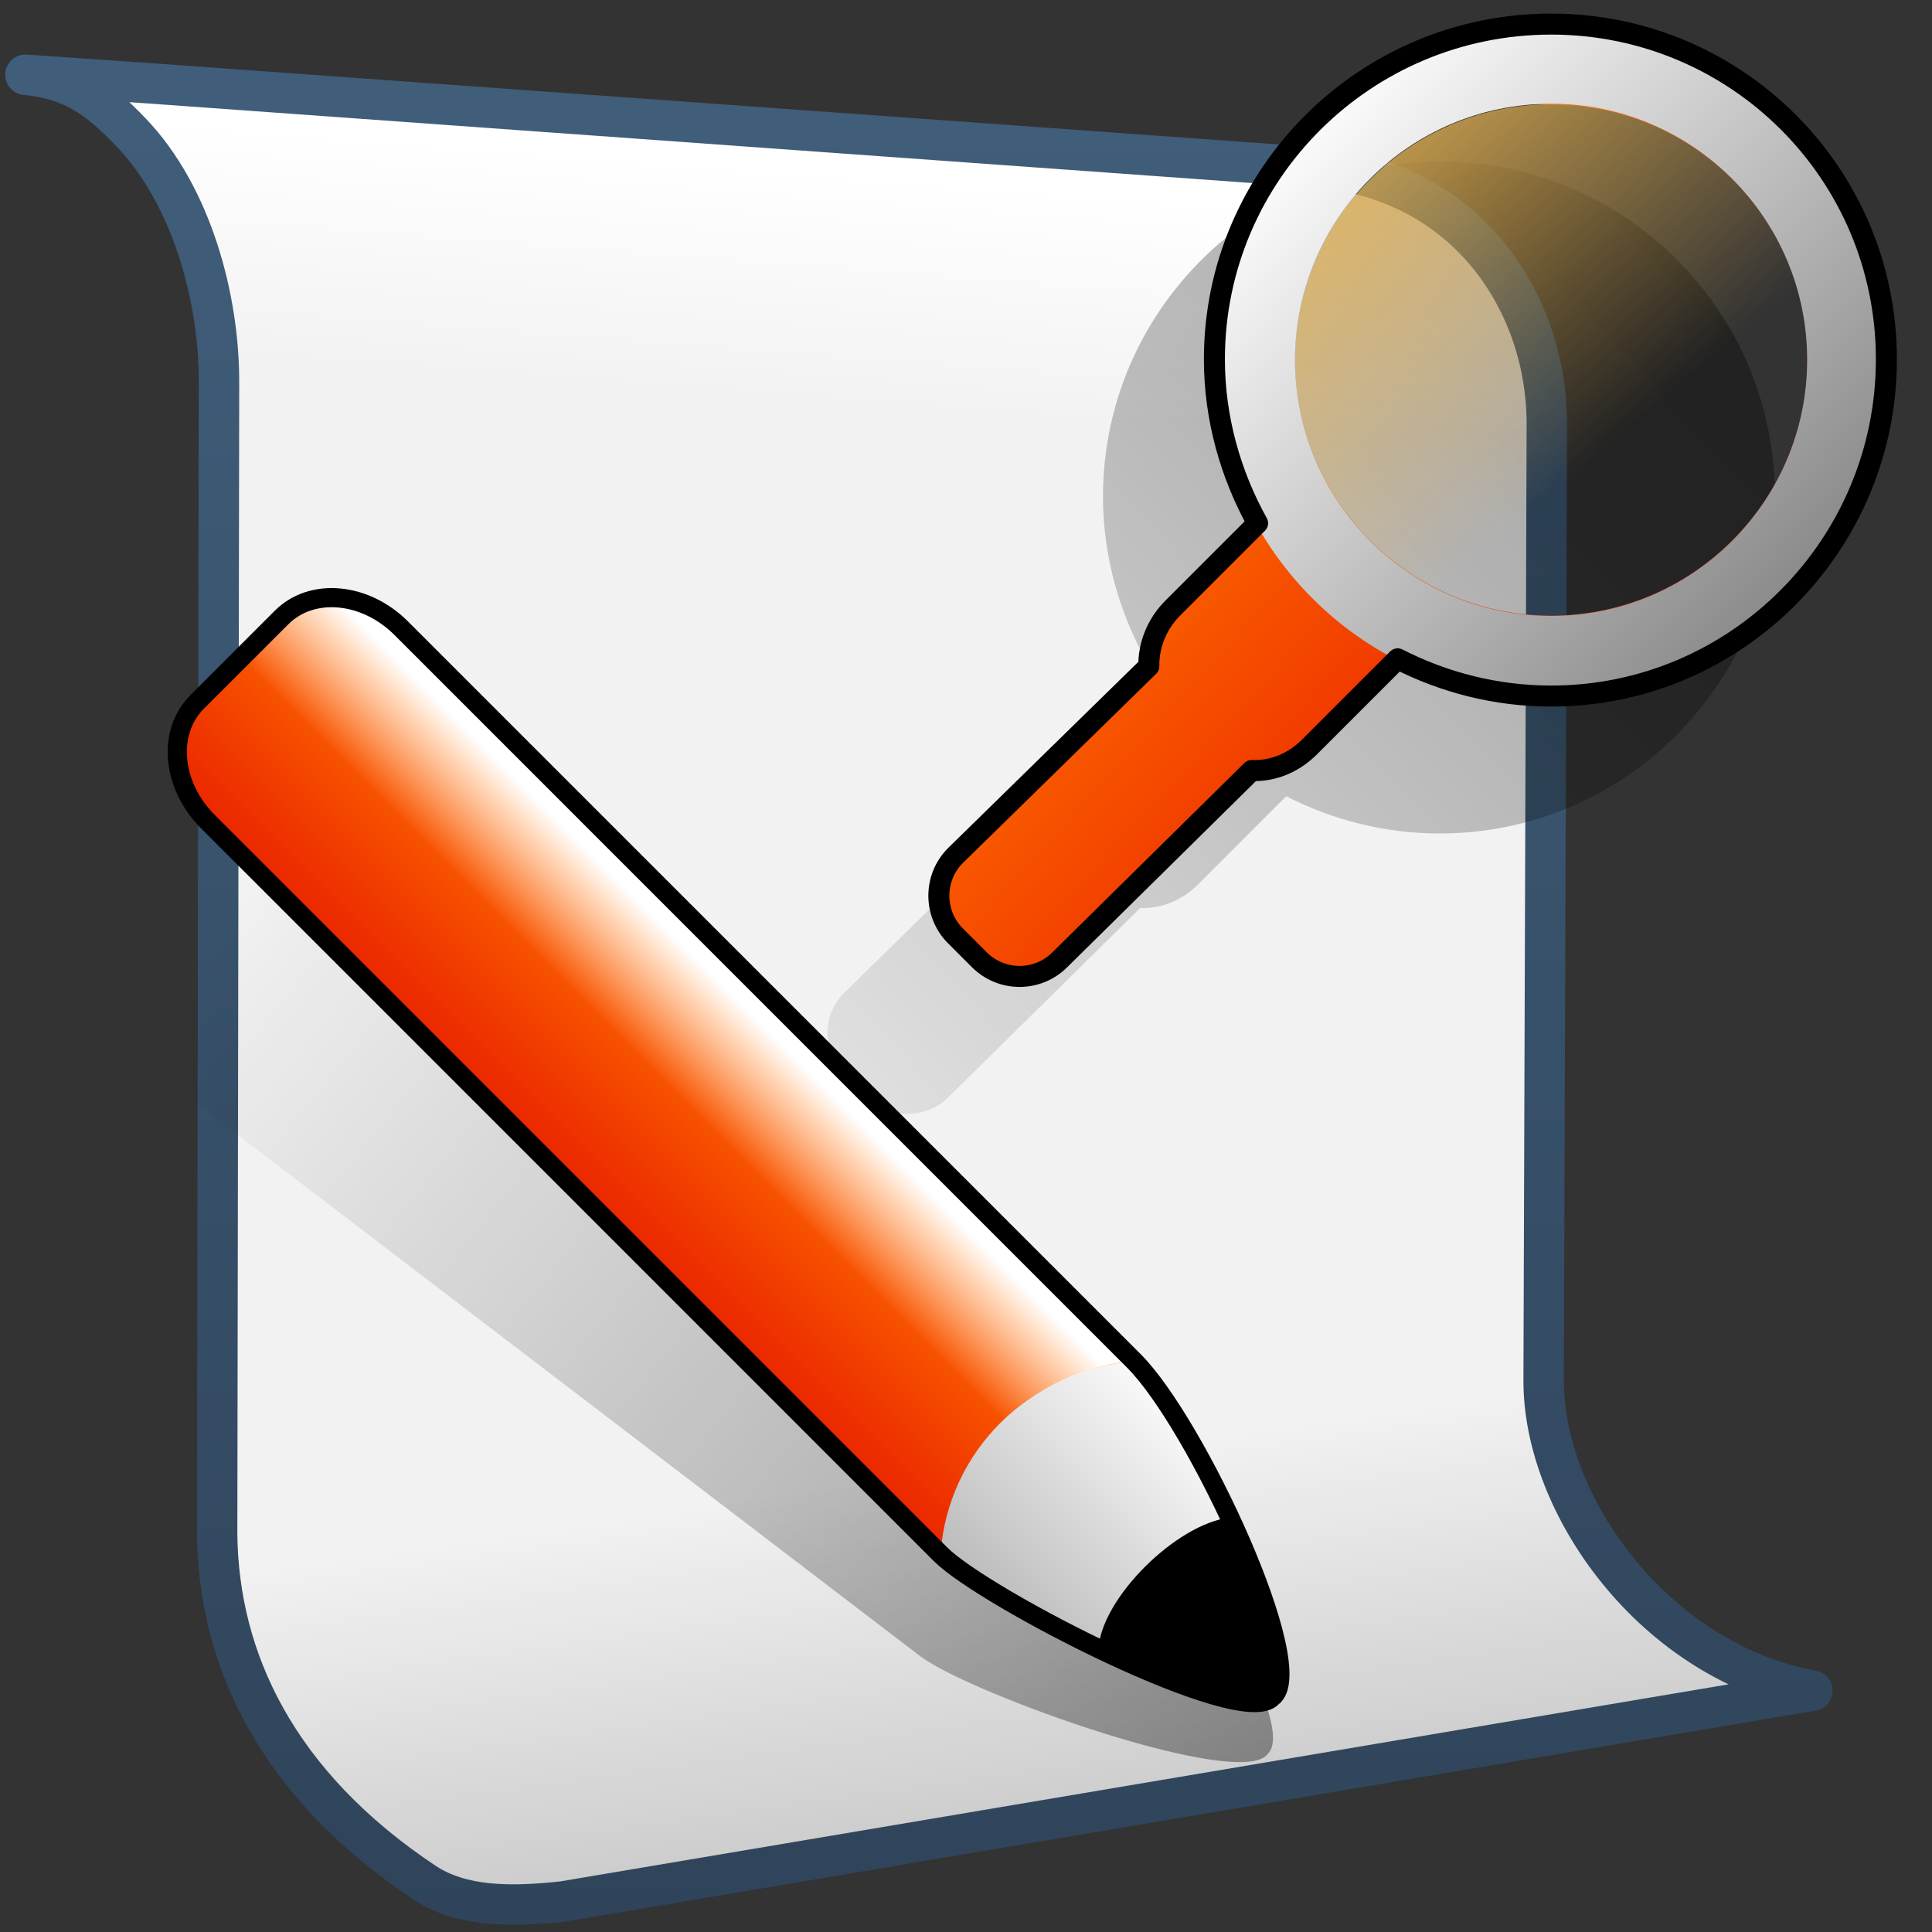 <?xml version="1.0" encoding="UTF-8" standalone="no"?>
<!-- Created with Inkscape (http://www.inkscape.org/) -->
<svg
   xmlns:dc="http://purl.org/dc/elements/1.1/"
   xmlns:cc="http://creativecommons.org/ns#"
   xmlns:rdf="http://www.w3.org/1999/02/22-rdf-syntax-ns#"
   xmlns:svg="http://www.w3.org/2000/svg"
   xmlns="http://www.w3.org/2000/svg"
   xmlns:xlink="http://www.w3.org/1999/xlink"
   xmlns:sodipodi="http://sodipodi.sourceforge.net/DTD/sodipodi-0.dtd"
   xmlns:inkscape="http://www.inkscape.org/namespaces/inkscape"
   width="128"
   height="128"
   id="svg2"
   sodipodi:version="0.32"
   inkscape:version="0.46"
   version="1.0"
   sodipodi:docname="gtk-find-and-replace.svg"
   inkscape:output_extension="org.inkscape.output.svg.inkscape">
  <rect width="100%" height="100%" fill="#333333" stroke="none"/>
  <defs
     id="defs4">
    <linearGradient
       inkscape:collect="always"
       xlink:href="#linearGradient5362"
       id="linearGradient23491"
       gradientUnits="userSpaceOnUse"
       gradientTransform="matrix(2.677,0,0,2.677,-1298.621,-1689.817)"
       x1="504.92"
       y1="635.446"
       x2="504.482"
       y2="641.102" />
    <linearGradient
       inkscape:collect="always"
       xlink:href="#linearGradient5344"
       id="linearGradient23493"
       gradientUnits="userSpaceOnUse"
       gradientTransform="matrix(2.677,0,0,2.677,-1298.621,-1689.817)"
       x1="519.313"
       y1="723.67"
       x2="511.427"
       y2="667.208" />
    <linearGradient
       inkscape:collect="always"
       xlink:href="#linearGradient9863"
       id="linearGradient23495"
       gradientUnits="userSpaceOnUse"
       gradientTransform="matrix(2.677,0,0,2.677,-2422.761,-1101.149)"
       x1="927.935"
       y1="459.109"
       x2="927.935"
       y2="410.981" />
    <linearGradient
       inkscape:collect="always"
       xlink:href="#linearGradient5344"
       id="linearGradient23497"
       gradientUnits="userSpaceOnUse"
       gradientTransform="matrix(-2.66,0.356,0.356,2.66,2858.834,-1506.585)"
       x1="1058.967"
       y1="494.572"
       x2="1119.78"
       y2="430.484" />
    <linearGradient
       inkscape:collect="always"
       xlink:href="#linearGradient5439"
       id="linearGradient23499"
       gradientUnits="userSpaceOnUse"
       gradientTransform="matrix(-1.898,1.898,1.898,1.898,1321.63,-2906.201)"
       x1="1117.25"
       y1="451.182"
       x2="1144.389"
       y2="451.182" />
    <linearGradient
       inkscape:collect="always"
       xlink:href="#linearGradient5316"
       id="linearGradient23501"
       gradientUnits="userSpaceOnUse"
       gradientTransform="matrix(-1.898,1.898,1.898,1.898,1321.63,-2906.201)"
       x1="1118.812"
       y1="447.037"
       x2="1124.375"
       y2="447.037" />
    <linearGradient
       inkscape:collect="always"
       xlink:href="#linearGradient5344"
       id="linearGradient23515"
       gradientUnits="userSpaceOnUse"
       gradientTransform="matrix(2.784,0,0,2.784,-3249.915,-867.099)"
       x1="1258.245"
       y1="273.403"
       x2="1183.49"
       y2="344.663" />
    <linearGradient
       inkscape:collect="always"
       xlink:href="#linearGradient5362"
       id="linearGradient23503"
       gradientUnits="userSpaceOnUse"
       gradientTransform="matrix(-1.898,1.898,1.898,1.898,1321.63,-2906.201)"
       x1="1118.312"
       y1="447.018"
       x2="1121.062"
       y2="447.018" />
    <linearGradient
       inkscape:collect="always"
       xlink:href="#linearGradient5316"
       id="linearGradient23517"
       gradientUnits="userSpaceOnUse"
       gradientTransform="matrix(3.159,0,0,3.159,-3704.166,-983.758)"
       x1="1196.191"
       y1="321.075"
       x2="1203.349"
       y2="327.615" />
    <linearGradient
       inkscape:collect="always"
       xlink:href="#linearGradient5439"
       id="linearGradient23519"
       gradientUnits="userSpaceOnUse"
       x1="815.531"
       y1="354.75"
       x2="841.969"
       y2="379.125"
       gradientTransform="matrix(2.784,0,0,2.784,-2186.357,-978.467)" />
    <linearGradient
       inkscape:collect="always"
       xlink:href="#linearGradient12594"
       id="linearGradient23521"
       gradientUnits="userSpaceOnUse"
       x1="1194.407"
       y1="306.776"
       x2="1202.302"
       y2="316.066" />
    <linearGradient
       y2="641.102"
       x2="504.482"
       y1="635.446"
       x1="504.92"
       gradientTransform="matrix(2.677,0,0,2.677,-1298.621,-1689.817)"
       gradientUnits="userSpaceOnUse"
       id="linearGradient6408"
       xlink:href="#linearGradient5362"
       inkscape:collect="always" />
    <linearGradient
       y2="667.208"
       x2="511.427"
       y1="723.67"
       x1="519.313"
       gradientTransform="matrix(2.677,0,0,2.677,-1298.621,-1689.817)"
       gradientUnits="userSpaceOnUse"
       id="linearGradient6410"
       xlink:href="#linearGradient5344"
       inkscape:collect="always" />
    <linearGradient
       y2="962.348"
       x2="501.809"
       y1="923.108"
       x1="477.427"
       gradientTransform="matrix(2.677,0,0,2.677,-1287.915,-2514.186)"
       gradientUnits="userSpaceOnUse"
       id="linearGradient6442"
       xlink:href="#linearGradient12594"
       inkscape:collect="always" />
    <linearGradient
       y2="976.414"
       x2="480.694"
       y1="941.333"
       x1="489.508"
       gradientTransform="matrix(2.677,0,0,2.677,-1287.915,-2514.186)"
       gradientUnits="userSpaceOnUse"
       id="linearGradient6444"
       xlink:href="#linearGradient5439"
       inkscape:collect="always" />
    <linearGradient
       y2="974.456"
       x2="517.474"
       y1="971.456"
       x1="519.5"
       gradientTransform="matrix(2.677,0,0,2.677,-1287.915,-2514.186)"
       gradientUnits="userSpaceOnUse"
       id="linearGradient6446"
       xlink:href="#linearGradient5316"
       inkscape:collect="always" />
    <linearGradient
       y2="968.368"
       x2="507.653"
       y1="962.743"
       x1="510.596"
       gradientTransform="matrix(2.677,0,0,2.677,-1287.915,-2514.186)"
       gradientUnits="userSpaceOnUse"
       id="linearGradient6448"
       xlink:href="#linearGradient5316"
       inkscape:collect="always" />
    <linearGradient
       y2="997.982"
       x2="525.531"
       y1="933.607"
       x1="486.188"
       gradientTransform="matrix(2.677,0,0,2.677,-1287.915,-2514.186)"
       gradientUnits="userSpaceOnUse"
       id="linearGradient6450"
       xlink:href="#linearGradient5439"
       inkscape:collect="always" />
    <linearGradient
       y2="932.318"
       x2="500.875"
       y1="966.38"
       x1="504.125"
       gradientTransform="matrix(2.677,0,0,2.677,-1287.915,-2514.186)"
       gradientUnits="userSpaceOnUse"
       id="linearGradient6452"
       xlink:href="#linearGradient5439"
       inkscape:collect="always" />
    <linearGradient
       y2="410.981"
       x2="927.935"
       y1="459.109"
       x1="927.935"
       gradientTransform="matrix(2.677,0,0,2.677,-2422.761,-1101.149)"
       gradientUnits="userSpaceOnUse"
       id="linearGradient11169"
       xlink:href="#linearGradient9863"
       inkscape:collect="always" />
    <linearGradient
       id="linearGradient2481">
      <stop
         style="stop-color:#87c6ff;stop-opacity:1;"
         offset="0"
         id="stop2483" />
      <stop
         id="stop3944"
         offset="0.5"
         style="stop-color:#eb2600;stop-opacity:1;" />
      <stop
         style="stop-color:#eb2600;stop-opacity:1;"
         offset="1"
         id="stop2485" />
    </linearGradient>
    <linearGradient
       id="linearGradient12578">
      <stop
         id="stop12580"
         offset="0"
         style="stop-color:#e9b551;stop-opacity:1;" />
      <stop
         id="stop12582"
         offset="1"
         style="stop-color:#b48739;stop-opacity:1;" />
    </linearGradient>
    <linearGradient
       id="linearGradient4395">
      <stop
         style="stop-color:#000000;stop-opacity:0.351;"
         offset="0"
         id="stop4397" />
      <stop
         id="stop4399"
         offset="0.455"
         style="stop-color:#000000;stop-opacity:0.291;" />
      <stop
         style="stop-color:#000000;stop-opacity:0"
         offset="1"
         id="stop4401" />
    </linearGradient>
    <linearGradient
       id="linearGradient7210">
      <stop
         style="stop-color:#eb2600;stop-opacity:1"
         offset="0"
         id="stop7212" />
      <stop
         style="stop-color:#ff6e00;stop-opacity:1;"
         offset="0.5"
         id="stop8994" />
      <stop
         style="stop-color:#eb2600;stop-opacity:1;"
         offset="1"
         id="stop7214" />
    </linearGradient>
    <linearGradient
       id="linearGradient12594">
      <stop
         id="stop12596"
         offset="0"
         style="stop-color:#e9b551;stop-opacity:1;" />
      <stop
         id="stop12598"
         offset="1"
         style="stop-color:#e9b551;stop-opacity:0;" />
    </linearGradient>
    <linearGradient
       id="linearGradient5316">
      <stop
         style="stop-color:#ff6e00;stop-opacity:1;"
         offset="0"
         id="stop5320" />
      <stop
         style="stop-color:#eb2600;stop-opacity:1;"
         offset="1"
         id="stop5322" />
    </linearGradient>
    <linearGradient
       id="linearGradient9863">
      <stop
         style="stop-color:#2f445a;stop-opacity:1;"
         offset="0"
         id="stop9865" />
      <stop
         style="stop-color:#415f7c;stop-opacity:1"
         offset="1"
         id="stop9867" />
    </linearGradient>
    <linearGradient
       id="linearGradient12336">
      <stop
         id="stop12338"
         offset="0"
         style="stop-color:#ff6e00;stop-opacity:1;" />
      <stop
         id="stop12340"
         offset="1"
         style="stop-color:#eb2600;stop-opacity:1;" />
    </linearGradient>
    <linearGradient
       id="linearGradient5362">
      <stop
         style="stop-color:#ffffff;stop-opacity:1;"
         offset="0"
         id="stop5364" />
      <stop
         style="stop-color:#ffffff;stop-opacity:0;"
         offset="1"
         id="stop5366" />
    </linearGradient>
    <linearGradient
       id="linearGradient5439">
      <stop
         style="stop-color:#ffffff;stop-opacity:1;"
         offset="0"
         id="stop5441" />
      <stop
         style="stop-color:#000000;stop-opacity:1;"
         offset="1"
         id="stop5443" />
    </linearGradient>
    <linearGradient
       inkscape:collect="always"
       xlink:href="#linearGradient5439"
       id="linearGradient13309"
       gradientUnits="userSpaceOnUse"
       x1="499.907"
       y1="953.395"
       x2="652.752"
       y2="1116.941"
       gradientTransform="matrix(2.677,0,0,2.677,-1298.677,-2514.903)" />
    <linearGradient
       inkscape:collect="always"
       id="linearGradient5398">
      <stop
         style="stop-color:#87c6ff;stop-opacity:1;"
         offset="0"
         id="stop5400" />
      <stop
         style="stop-color:#87c6ff;stop-opacity:0"
         offset="1"
         id="stop5402" />
    </linearGradient>
    <linearGradient
       inkscape:collect="always"
       xlink:href="#linearGradient5398"
       id="linearGradient13322"
       gradientUnits="userSpaceOnUse"
       x1="500.878"
       y1="948.12"
       x2="500.878"
       y2="953.175"
       gradientTransform="matrix(2.677,0,0,2.677,-1298.677,-2514.903)" />
    <linearGradient
       id="linearGradient5344">
      <stop
         style="stop-color:#000000;stop-opacity:1;"
         offset="0"
         id="stop5346" />
      <stop
         style="stop-color:#000000;stop-opacity:0;"
         offset="1"
         id="stop5348" />
    </linearGradient>
    <linearGradient
       inkscape:collect="always"
       xlink:href="#linearGradient5344"
       id="linearGradient13314"
       gradientUnits="userSpaceOnUse"
       x1="544.89"
       y1="919.058"
       x2="506.015"
       y2="969.808"
       gradientTransform="translate(-485.21,-859.439)" />
    <linearGradient
       id="linearGradient8702">
      <stop
         id="stop8704"
         offset="0"
         style="stop-color:#ff6e00;stop-opacity:1;" />
      <stop
         id="stop8706"
         offset="1"
         style="stop-color:#eb2600;stop-opacity:1;" />
    </linearGradient>
    <linearGradient
       inkscape:collect="always"
       xlink:href="#linearGradient8702"
       id="linearGradient13316"
       gradientUnits="userSpaceOnUse"
       gradientTransform="matrix(2.677,0,0,2.677,-1779.542,-994.637)"
       x1="700.131"
       y1="378.87"
       x2="707.805"
       y2="395.749" />
    <inkscape:perspective
       sodipodi:type="inkscape:persp3d"
       inkscape:vp_x="0 : 526.18109 : 1"
       inkscape:vp_y="0 : 1000 : 0"
       inkscape:vp_z="744.09448 : 526.18109 : 1"
       inkscape:persp3d-origin="372.04724 : 350.78739 : 1"
       id="perspective10" />
  </defs>
  <sodipodi:namedview
     id="base"
     pagecolor="#ffffff"
     bordercolor="#666666"
     borderopacity="1.0"
     inkscape:pageopacity="0.0"
     inkscape:pageshadow="2"
     inkscape:zoom="1.2510351"
     inkscape:cx="168.77498"
     inkscape:cy="117.48135"
     inkscape:document-units="px"
     inkscape:current-layer="layer1"
     showgrid="false"
     inkscape:showpageshadow="false"
     inkscape:window-width="1014"
     inkscape:window-height="715"
     inkscape:window-x="0"
     inkscape:window-y="6"
     showguides="true"
     inkscape:guide-bbox="true" />
  <g
     inkscape:label="Capa 1"
     inkscape:groupmode="layer"
     id="layer1">
    <path
       style="fill:#f2f2f2;fill-rule:evenodd;stroke:none;stroke-width:0.5;stroke-linecap:round;stroke-linejoin:round;stroke-miterlimit:4;stroke-dasharray:none;stroke-opacity:1;display:inline"
       d="M 0.794,5.03 C 10.436,5.956 14.518,17.136 14.51,25.471 L 14.386,101.754 C 14.469,111.115 19.353,120.422 31.996,127.211 L 120.077,112.179 C 109.644,110.255 102.186,99.919 102.27,91.516 L 102.48,28.452 C 102.571,20.324 97.239,12.147 87.337,11.269 L 0.794,5.03 z"
       id="path23471"
       sodipodi:nodetypes="ccccccccc"
       inkscape:export-filename="/home/dafeba/DCV/tallerD/bocetos/08-09-22-hastaahora.png"
       inkscape:export-xdpi="57.964222"
       inkscape:export-ydpi="57.964222" />
    <path
       sodipodi:nodetypes="ccccc"
       id="path23473"
       d="M 0.794,5.03 C 10.436,5.956 14.518,17.136 14.51,25.471 L 102.48,28.452 C 102.571,20.324 97.239,12.147 87.337,11.269 L 0.794,5.03 z"
       style="fill:url(#linearGradient23491);fill-rule:evenodd;stroke:none;stroke-width:0.5;stroke-linecap:round;stroke-linejoin:round;stroke-miterlimit:4;stroke-dasharray:none;stroke-opacity:1;display:inline"
       inkscape:export-filename="/home/dafeba/DCV/tallerD/bocetos/08-09-22-hastaahora.png"
       inkscape:export-xdpi="57.964222"
       inkscape:export-ydpi="57.964222" />
    <path
       sodipodi:nodetypes="ccccc"
       id="path23475"
       d="M 14.386,101.754 C 14.469,111.115 19.353,120.422 31.996,127.211 L 120.077,112.179 C 109.644,110.255 102.186,99.919 102.27,91.516 L 14.386,101.754 z"
       style="fill:url(#linearGradient23493);fill-rule:evenodd;stroke:none;stroke-width:0.5;stroke-linecap:round;stroke-linejoin:round;stroke-miterlimit:4;stroke-dasharray:none;stroke-opacity:1;display:inline"
       inkscape:export-filename="/home/dafeba/DCV/tallerD/bocetos/08-09-22-hastaahora.png"
       inkscape:export-xdpi="57.964222"
       inkscape:export-ydpi="57.964222" />
    <path
       inkscape:export-ydpi="57.964222"
       inkscape:export-xdpi="57.964222"
       inkscape:export-filename="/home/dafeba/DCV/tallerD/bocetos/08-09-22-hastaahora.png"
       style="fill:none;fill-rule:evenodd;stroke:url(#linearGradient23495);stroke-width:2.677;stroke-linecap:round;stroke-linejoin:round;stroke-miterlimit:4;stroke-dasharray:none;stroke-opacity:1;display:inline"
       d="M 1.681,4.951 C 4.918,5.263 6.642,6.641 8.681,8.768 C 12.716,12.976 14.515,19.767 14.51,25.304 L 14.386,101.587 C 14.46,109.927 18.345,118.224 28.131,124.735 C 30.581,126.351 33.838,126.351 37.282,125.978 L 120.077,112.012 C 109.644,110.088 102.186,99.752 102.27,91.349 L 102.48,28.285 C 102.571,20.157 97.239,11.979 87.337,11.101 L 9.867,5.517 L 1.681,4.951 z"
       id="path23477"
       sodipodi:nodetypes="cscccccccccc" />
    <path
       style="fill:url(#linearGradient23497);fill-opacity:1;stroke:none;stroke-width:0.5;stroke-linecap:round;stroke-linejoin:round;stroke-miterlimit:4;stroke-dasharray:none;stroke-opacity:1;display:inline"
       d="M 9.458,53.996 L 4.652,60.288 C 2.936,62.533 3.72,65.994 6.409,68.048 L 60.957,109.719 C 64.226,112.217 82.285,118.655 83.996,116.194 C 86.283,114.025 76.583,98.841 71.955,95.322 L 17.406,53.65 C 14.718,51.597 11.173,51.751 9.458,53.996 z"
       id="path23479"
       sodipodi:nodetypes="cccccccc"
       inkscape:export-filename="/home/dafeba/DCV/tallerD/bocetos/08-09-22-hastaahora.png"
       inkscape:export-xdpi="57.964222"
       inkscape:export-ydpi="57.964222" />
    <path
       style="fill:url(#linearGradient23499);fill-opacity:1;stroke:none;stroke-width:1;stroke-linecap:round;stroke-linejoin:round;stroke-miterlimit:4;stroke-opacity:1;display:inline"
       d="M 18.656,40.908 L 13.058,46.507 C 11.06,48.505 11.378,52.039 13.77,54.431 L 62.308,102.972 C 65.217,105.881 82.262,114.658 84.284,112.446 C 86.839,110.599 79.239,94.263 75.118,90.16 L 26.581,41.62 C 24.188,39.228 20.654,38.91 18.656,40.908 z"
       id="path23481"
       sodipodi:nodetypes="cccccccc"
       inkscape:export-filename="/home/dafeba/DCV/tallerD/bocetos/08-09-22-hastaahora.png"
       inkscape:export-xdpi="57.964222"
       inkscape:export-ydpi="57.964222" />
    <path
       sodipodi:nodetypes="ccccccc"
       id="path23483"
       d="M 18.656,40.908 L 13.058,46.507 C 11.06,48.505 11.378,52.039 13.77,54.431 L 62.308,102.972 C 62.81,96.067 68.209,90.858 75.118,90.16 L 26.581,41.62 C 24.188,39.228 20.654,38.91 18.656,40.908 z"
       style="fill:url(#linearGradient23501);fill-opacity:1;stroke:none;stroke-width:1;stroke-linecap:round;stroke-linejoin:round;stroke-miterlimit:4;stroke-opacity:1;display:inline"
       inkscape:export-filename="/home/dafeba/DCV/tallerD/bocetos/08-09-22-hastaahora.png"
       inkscape:export-xdpi="57.964222"
       inkscape:export-ydpi="57.964222" />
    <path
       style="fill:#000000;fill-rule:evenodd;stroke:none;stroke-width:1px;stroke-linecap:butt;stroke-linejoin:miter;stroke-opacity:1;display:inline"
       d="M 81.495,100.539 C 77.958,100.944 72.948,105.883 72.77,109.281 C 76.626,111.116 83.881,113.5 84.693,112.687 C 85.765,111.597 82.679,103.141 81.495,100.539 z"
       id="path23485"
       sodipodi:nodetypes="cccc"
       inkscape:export-filename="/home/dafeba/DCV/tallerD/bocetos/08-09-22-hastaahora.png"
       inkscape:export-xdpi="57.964222"
       inkscape:export-ydpi="57.964222" />
    <path
       sodipodi:nodetypes="csccccccccccssc"
       style="fill:url(#linearGradient23515);fill-opacity:1;stroke:none;stroke-width:0.5;stroke-linecap:round;stroke-linejoin:round;stroke-miterlimit:4;stroke-dasharray:none;stroke-opacity:1;display:inline"
       d="M 95.384,10.701 C 83.096,10.701 73.075,20.624 73.075,32.912 C 73.075,36.833 74.155,40.569 75.937,43.77 L 70.311,49.397 C 69.255,50.452 68.705,51.869 68.731,53.247 L 55.922,65.783 C 54.452,67.253 54.451,69.642 55.922,71.113 L 57.502,72.693 C 58.972,74.163 61.361,74.163 62.832,72.693 L 75.543,60.157 C 76.952,60.21 78.312,59.658 79.393,58.577 L 85.216,52.753 C 88.258,54.313 91.733,55.221 95.384,55.221 C 107.672,55.221 117.595,45.2 117.595,32.912 C 117.595,20.624 107.672,10.701 95.384,10.701 z"
       id="path23505"
       inkscape:export-filename="/home/dafeba/DCV/tallerD/bocetos/08-09-22-hastaahora.png"
       inkscape:export-xdpi="57.964222"
       inkscape:export-ydpi="57.964222" />
    <path
       style="fill:url(#linearGradient23503);fill-rule:evenodd;stroke:none;stroke-width:1px;stroke-linecap:butt;stroke-linejoin:miter;stroke-opacity:1;display:inline"
       d="M 75.062,90.193 L 26.444,41.661 C 23.979,39.195 20.717,39.233 18.971,40.89 L 16.124,43.737 L 66.492,94.108 C 68.512,91.826 72.896,90.239 75.062,90.193 z"
       id="path23487"
       sodipodi:nodetypes="cccccc"
       inkscape:export-filename="/home/dafeba/DCV/tallerD/bocetos/08-09-22-hastaahora.png"
       inkscape:export-xdpi="57.964222"
       inkscape:export-ydpi="57.964222" />
    <path
       sodipodi:nodetypes="cccccccc"
       id="path23489"
       d="M 18.656,40.909 L 13.058,46.507 C 11.06,48.505 11.378,52.039 13.77,54.432 L 62.308,102.972 C 65.217,105.881 82.262,114.658 84.284,112.446 C 86.839,110.599 79.239,94.263 75.118,90.16 L 26.581,41.62 C 24.189,39.228 20.654,38.911 18.656,40.909 z"
       style="fill:none;fill-opacity:1;stroke:#000000;stroke-width:1.269;stroke-linecap:round;stroke-linejoin:round;stroke-miterlimit:4;stroke-dasharray:none;stroke-opacity:1;display:inline"
       inkscape:export-filename="/home/dafeba/DCV/tallerD/bocetos/08-09-22-hastaahora.png"
       inkscape:export-xdpi="57.964222"
       inkscape:export-ydpi="57.964222" />
    <path
       style="fill:url(#linearGradient23517);fill-opacity:1;stroke:none;stroke-width:0.5;stroke-linecap:round;stroke-linejoin:round;stroke-miterlimit:4;stroke-dasharray:none;stroke-opacity:1;display:inline"
       d="M 102.767,1.596 C 90.479,1.596 80.458,11.519 80.458,23.806 C 80.458,27.727 81.538,31.464 83.32,34.665 L 77.694,40.292 C 76.638,41.347 76.088,42.764 76.114,44.141 L 63.349,56.634 C 61.878,58.105 61.877,60.494 63.349,61.964 L 64.928,63.544 C 66.398,65.015 68.788,65.014 70.258,63.544 L 82.925,51.051 C 84.335,51.105 85.694,50.553 86.776,49.472 L 92.6,43.648 C 95.641,45.208 99.116,46.116 102.767,46.116 C 115.055,46.116 124.978,36.094 124.978,23.806 C 124.978,11.519 115.056,1.596 102.767,1.596 z M 100.991,6.927 C 101.56,6.869 102.182,6.927 102.767,6.927 C 112.132,6.927 119.746,14.442 119.746,23.806 C 119.746,33.171 112.132,40.785 102.767,40.785 C 93.402,40.785 85.788,33.171 85.788,23.806 C 85.788,15.027 92.439,7.796 100.991,6.927 z"
       id="path23507"
       sodipodi:nodetypes="csccccccccccssccssssc"
       inkscape:export-filename="/home/dafeba/DCV/tallerD/bocetos/08-09-22-hastaahora.png"
       inkscape:export-xdpi="57.964222"
       inkscape:export-ydpi="57.964222" />
    <path
       style="fill:url(#linearGradient23519);fill-opacity:1;stroke:none;stroke-width:0.627;stroke-linecap:round;stroke-linejoin:round;stroke-miterlimit:4;stroke-dasharray:none;stroke-opacity:1;display:inline"
       d="M 102.764,1.479 C 90.421,1.479 80.404,11.497 80.404,23.84 C 80.404,36.182 90.422,46.2 102.764,46.2 C 115.107,46.2 125.124,36.182 125.125,23.84 C 125.125,11.497 115.107,1.479 102.764,1.479 z M 102.764,6.874 C 112.129,6.874 119.73,14.475 119.73,23.84 C 119.73,33.204 112.129,40.806 102.764,40.806 C 93.399,40.806 85.798,33.204 85.798,23.84 C 85.798,14.475 93.399,6.874 102.764,6.874 z"
       id="path23509"
       inkscape:export-filename="/home/dafeba/DCV/tallerD/bocetos/08-09-22-hastaahora.png"
       inkscape:export-xdpi="57.964222"
       inkscape:export-ydpi="57.964222" />
    <path
       id="path23511"
       d="M 102.767,1.596 C 90.479,1.596 80.457,11.519 80.457,23.806 C 80.457,27.727 81.538,31.464 83.32,34.665 L 77.694,40.291 C 76.638,41.347 76.088,42.764 76.114,44.141 L 63.305,56.677 C 61.834,58.148 61.834,60.537 63.305,62.008 L 64.884,63.587 C 66.355,65.058 68.744,65.058 70.215,63.587 L 82.925,51.051 C 84.335,51.105 85.695,50.553 86.775,49.472 L 92.599,43.648 C 95.641,45.208 99.115,46.116 102.767,46.116 C 115.055,46.116 124.978,36.094 124.978,23.806 C 124.978,11.519 115.055,1.596 102.767,1.596 z"
       style="fill:none;fill-opacity:1;stroke:#000000;stroke-width:1.392;stroke-linecap:round;stroke-linejoin:round;stroke-miterlimit:4;stroke-dasharray:none;stroke-opacity:1;display:inline"
       sodipodi:nodetypes="csccccccccccssc"
       inkscape:export-filename="/home/dafeba/DCV/tallerD/bocetos/08-09-22-hastaahora.png"
       inkscape:export-xdpi="57.964222"
       inkscape:export-ydpi="57.964222" />
    <path
       sodipodi:type="arc"
       style="fill:url(#linearGradient23521);fill-opacity:1;stroke:none;stroke-width:0.627;stroke-linecap:round;stroke-linejoin:round;stroke-miterlimit:4;stroke-dasharray:none;stroke-opacity:1;display:inline"
       id="path23513"
       sodipodi:cx="1199.8972"
       sodipodi:cy="314.76477"
       sodipodi:rx="6.4069266"
       sodipodi:ry="6.4069266"
       d="M 1206.304,314.765 A 6.407,6.407 0 1 1 1193.49,314.765 A 6.407,6.407 0 1 1 1206.304,314.765 z"
       transform="matrix(2.648,0,0,2.648,-3074.537,-809.626)"
       inkscape:export-filename="/home/dafeba/DCV/tallerD/bocetos/08-09-22-hastaahora.png"
       inkscape:export-xdpi="57.964222"
       inkscape:export-ydpi="57.964222" />
  </g>
</svg>
